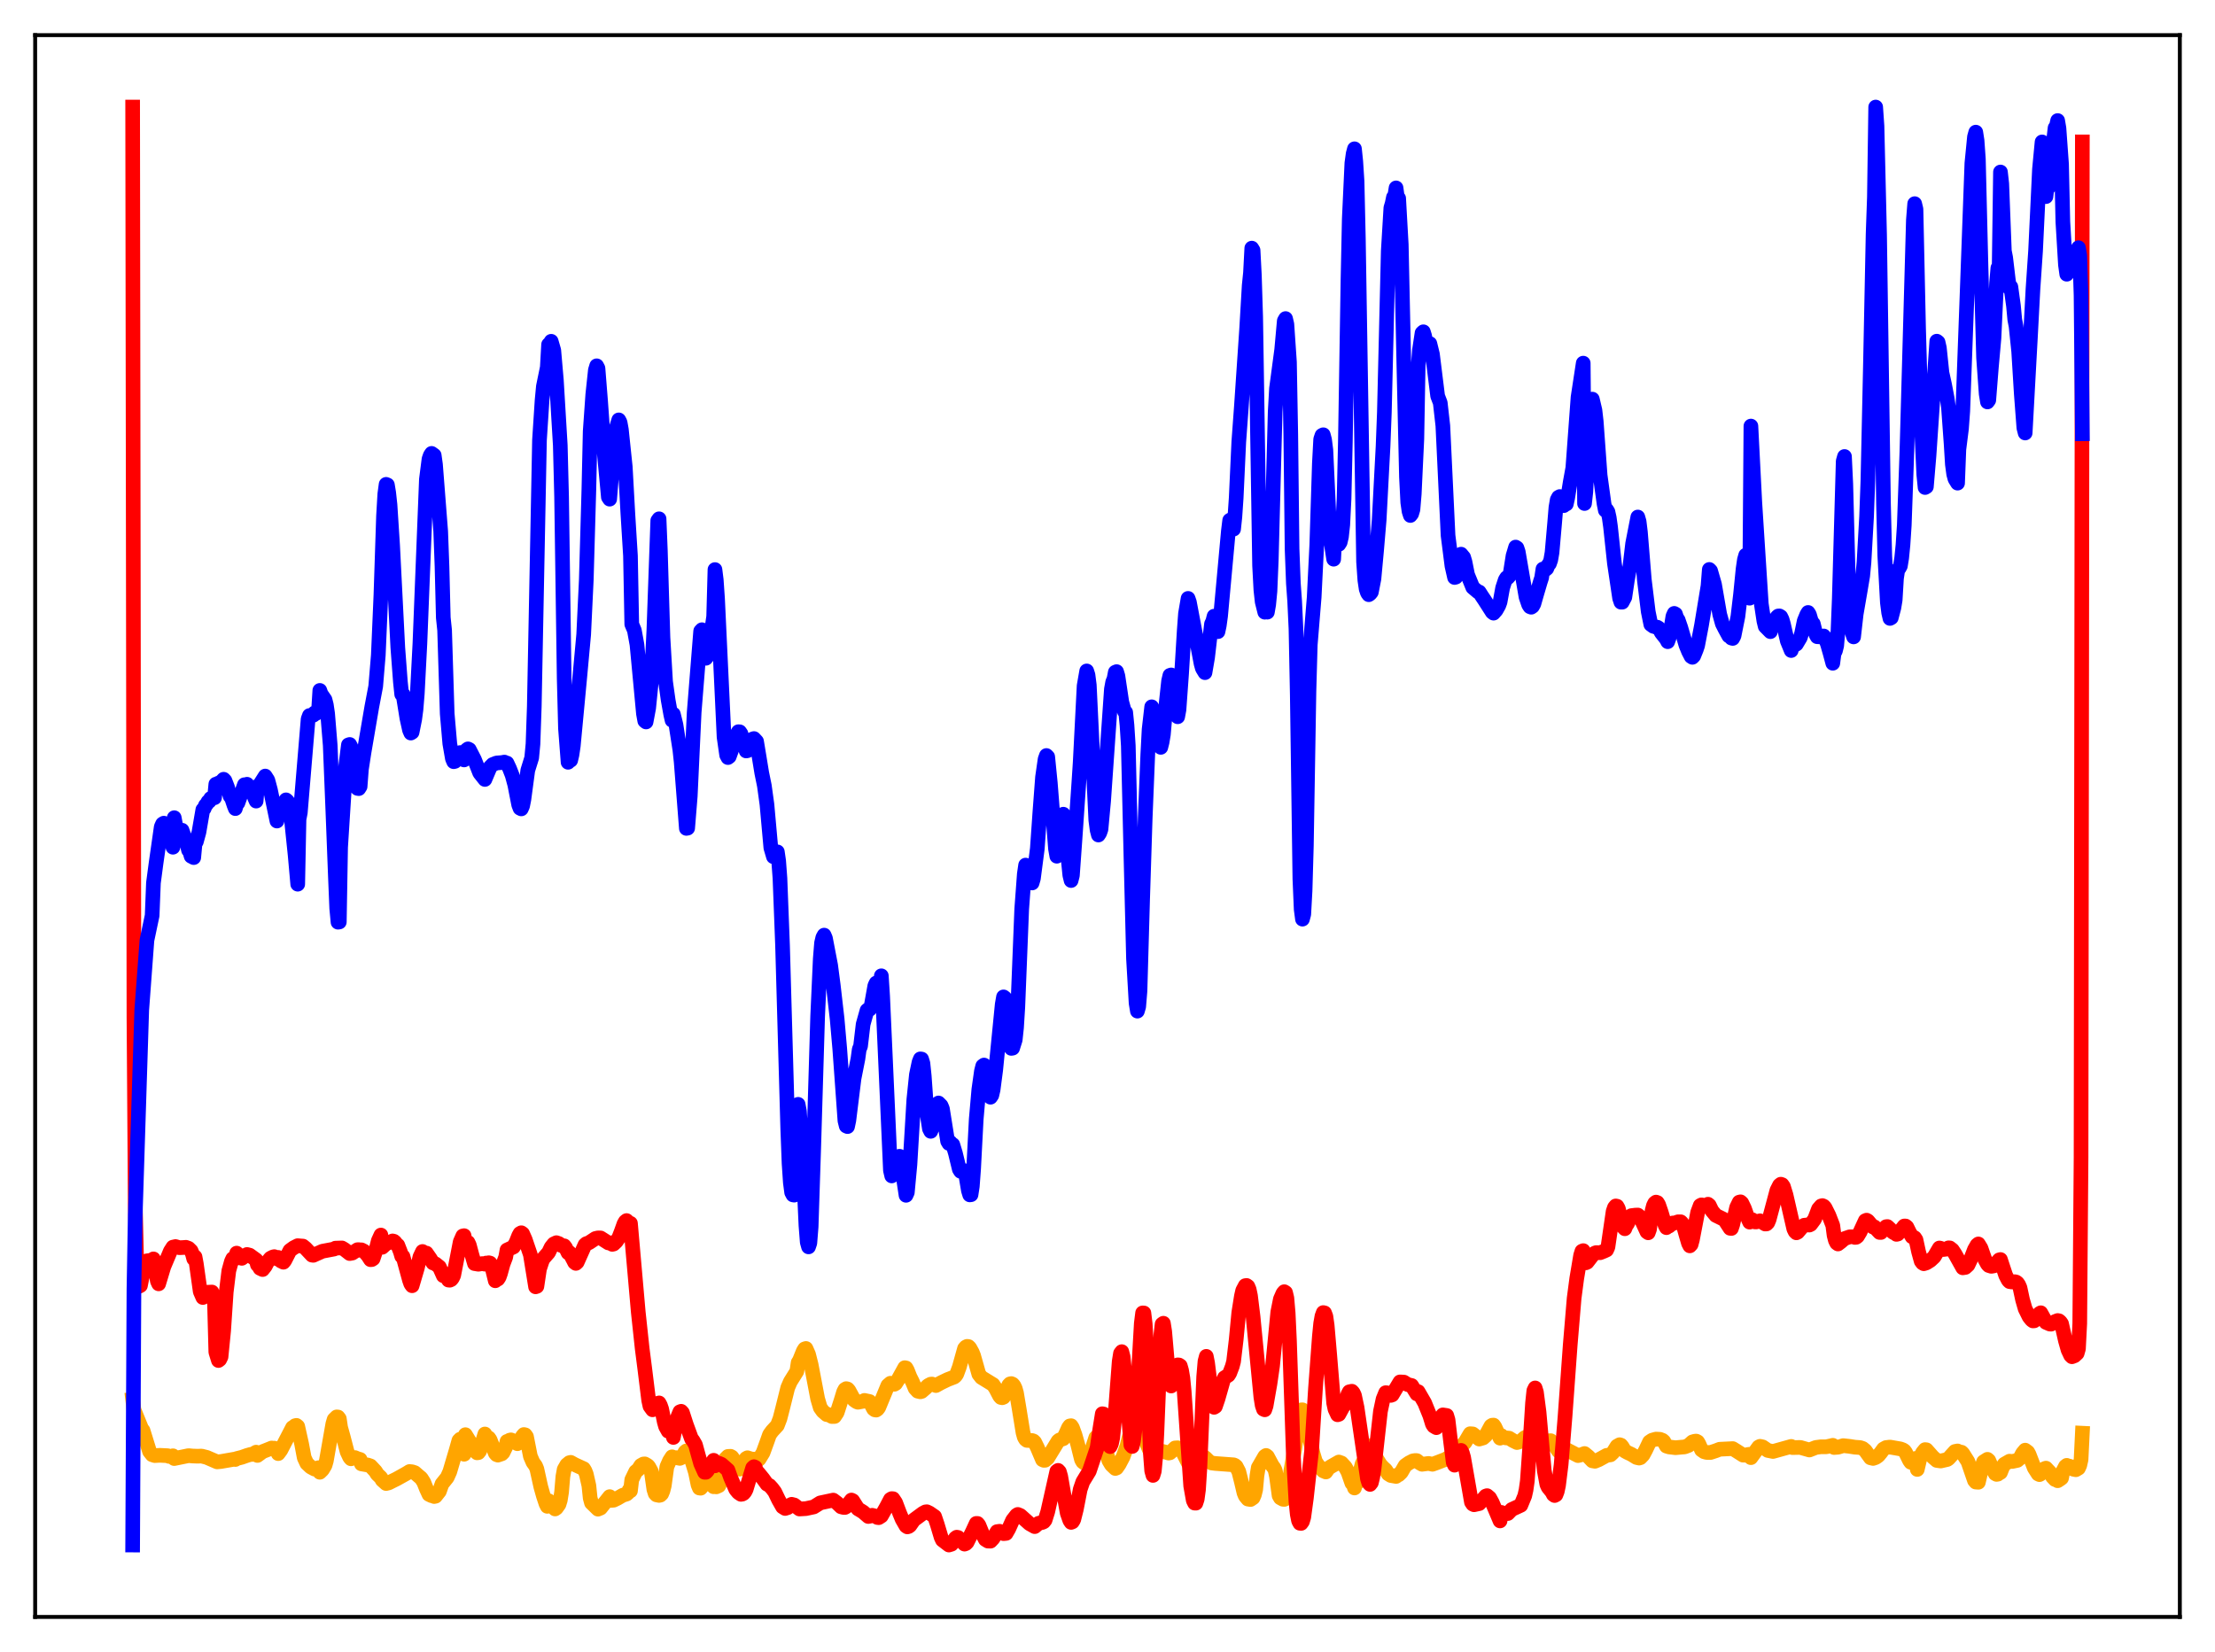 <?xml version="1.0" encoding="utf-8" standalone="no"?>
<!DOCTYPE svg PUBLIC "-//W3C//DTD SVG 1.1//EN"
  "http://www.w3.org/Graphics/SVG/1.1/DTD/svg11.dtd">
<svg xmlns:xlink="http://www.w3.org/1999/xlink" width="453.6pt" height="338.4pt" viewBox="0 0 453.6 338.4" xmlns="http://www.w3.org/2000/svg" version="1.1">
 <defs>
  <style type="text/css">*{stroke-linejoin: round; stroke-linecap: butt}</style>
 </defs>
 <g id="figure_1">
  <g id="patch_1">
   <path d="M 0 338.4 
L 453.6 338.4 
L 453.6 0 
L 0 0 
z
" style="fill: #ffffff"/>
  </g>
  <g id="axes_1">
   <g id="patch_2">
    <path d="M 7.2 331.2 
L 446.4 331.2 
L 446.4 7.2 
L 7.2 7.2 
z
" style="fill: #ffffff"/>
   </g>
   <g id="matplotlib.axis_1"/>
   <g id="matplotlib.axis_2"/>
   <g id="line2d_1">
    <path d="M 27.164 286.637 
L 27.43 288.779 
L 29.027 292.697 
L 29.293 293.012 
L 30.624 297.307 
L 31.156 297.978 
L 31.689 298.153 
L 32.753 298.098 
L 34.351 298.179 
L 34.617 298.32 
L 35.149 298.324 
L 35.415 298.193 
L 35.681 298.762 
L 38.609 298.165 
L 39.408 298.241 
L 40.473 298.282 
L 41.271 298.251 
L 42.336 298.52 
L 44.465 299.44 
L 45.264 299.365 
L 47.926 298.901 
L 48.192 298.954 
L 48.458 298.767 
L 49.523 298.499 
L 50.588 298.123 
L 51.386 297.895 
L 51.652 297.921 
L 52.451 297.451 
L 52.717 298.125 
L 53.782 297.339 
L 54.58 297.03 
L 55.645 296.599 
L 55.911 296.709 
L 56.177 296.631 
L 56.444 296.719 
L 56.71 296.964 
L 56.976 297.749 
L 57.508 297.03 
L 59.904 292.41 
L 60.17 292.3 
L 60.436 292.03 
L 60.703 291.964 
L 60.969 292.183 
L 61.767 295.762 
L 62.3 298.588 
L 62.832 299.738 
L 63.631 300.492 
L 64.429 300.921 
L 65.228 300.634 
L 65.494 301.569 
L 66.026 301.049 
L 66.559 300.163 
L 66.825 299.245 
L 68.156 291.656 
L 68.422 290.751 
L 68.954 290.23 
L 69.22 290.255 
L 69.487 290.594 
L 69.753 292.388 
L 70.285 294.297 
L 71.084 297.378 
L 71.616 298.513 
L 71.882 298.811 
L 72.681 298.56 
L 73.213 298.793 
L 73.745 298.944 
L 74.012 299.855 
L 75.343 300.091 
L 75.875 300.275 
L 76.407 300.841 
L 76.94 301.42 
L 77.206 301.906 
L 78.004 302.673 
L 78.271 303.16 
L 79.069 303.876 
L 79.601 303.744 
L 80.4 303.338 
L 81.199 302.945 
L 81.731 302.649 
L 83.062 301.907 
L 83.594 301.59 
L 83.86 301.417 
L 84.393 301.467 
L 84.925 301.644 
L 85.724 302.338 
L 86.256 302.783 
L 86.788 303.623 
L 87.321 304.966 
L 87.853 306.109 
L 88.385 306.364 
L 88.652 306.3 
L 88.918 306.537 
L 89.184 306.481 
L 89.983 305.47 
L 90.515 303.965 
L 91.58 302.637 
L 92.112 301.452 
L 93.443 296.955 
L 93.975 295.069 
L 94.241 294.795 
L 94.508 295.711 
L 94.774 297.739 
L 95.04 297.88 
L 95.306 293.871 
L 97.436 297.343 
L 97.702 297.591 
L 97.968 297.548 
L 98.234 297.201 
L 99.299 293.731 
L 99.565 294.727 
L 99.831 294.423 
L 100.097 294.534 
L 100.364 294.918 
L 101.428 297.655 
L 101.695 297.961 
L 101.961 298.06 
L 102.759 297.788 
L 103.025 297.518 
L 103.558 296.422 
L 103.824 295.247 
L 104.09 295.28 
L 104.356 295.002 
L 104.623 294.933 
L 104.889 295.026 
L 105.421 295.465 
L 105.687 295.508 
L 105.953 295.719 
L 106.22 295.536 
L 107.018 294.154 
L 107.284 293.839 
L 107.551 293.901 
L 107.817 294.271 
L 108.615 298.304 
L 109.148 299.531 
L 109.68 300.267 
L 109.946 300.921 
L 110.745 304.532 
L 111.277 306.42 
L 111.809 308.017 
L 112.076 308.548 
L 112.342 307.392 
L 112.608 308.03 
L 113.673 309.086 
L 113.939 308.896 
L 114.471 308.148 
L 114.737 307.298 
L 115.004 305.633 
L 115.27 302.455 
L 115.536 300.979 
L 116.068 300.053 
L 116.601 299.606 
L 116.867 299.541 
L 117.665 299.987 
L 119.529 300.84 
L 119.795 301.285 
L 120.061 301.952 
L 120.593 304.286 
L 120.86 306.853 
L 121.126 307.831 
L 122.457 309.13 
L 122.989 308.907 
L 124.054 307.575 
L 124.852 306.562 
L 125.119 307.334 
L 125.651 307.293 
L 126.449 306.907 
L 127.514 306.282 
L 128.313 306.033 
L 128.579 305.81 
L 128.845 305.222 
L 129.111 305.378 
L 129.377 303.098 
L 130.176 301.446 
L 130.708 301.01 
L 131.241 300.173 
L 131.773 299.876 
L 132.039 299.854 
L 132.572 300.15 
L 132.838 300.409 
L 133.37 301.377 
L 133.903 305.083 
L 134.169 305.921 
L 134.435 306.201 
L 134.967 306.312 
L 135.233 306.251 
L 135.5 305.988 
L 135.766 305.352 
L 136.032 304.318 
L 136.564 300.443 
L 137.097 299.234 
L 137.629 298.404 
L 137.895 298.643 
L 138.428 298.57 
L 139.226 298.722 
L 139.492 298.6 
L 140.025 297.881 
L 140.291 297.416 
L 140.557 297.194 
L 140.823 297.257 
L 141.089 297.589 
L 141.356 298.098 
L 142.42 301.582 
L 142.953 304.162 
L 143.219 304.798 
L 143.485 304.835 
L 143.751 304.525 
L 144.017 303.92 
L 144.55 302.183 
L 144.816 301.817 
L 145.082 302.051 
L 145.348 302.45 
L 146.147 304.537 
L 146.413 304.378 
L 146.679 304.559 
L 147.212 304.321 
L 147.478 303.752 
L 148.543 298.855 
L 149.075 298.324 
L 149.607 298.299 
L 149.873 298.445 
L 150.406 299.194 
L 150.938 300.272 
L 151.204 300.739 
L 151.471 300.926 
L 151.737 300.829 
L 152.801 298.744 
L 153.068 298.595 
L 153.866 298.855 
L 154.399 298.885 
L 154.665 298.933 
L 154.931 299.282 
L 155.463 298.865 
L 156.262 297.56 
L 157.06 295.369 
L 157.593 293.862 
L 158.125 293.132 
L 159.19 291.975 
L 159.722 290.59 
L 160.255 288.528 
L 161.319 284.251 
L 161.852 283.021 
L 163.183 280.891 
L 163.449 279.106 
L 163.715 278.691 
L 164.513 276.721 
L 164.78 276.299 
L 165.046 276.213 
L 165.578 277.422 
L 166.111 279.527 
L 167.441 286.504 
L 167.974 288.317 
L 168.506 289.071 
L 169.305 289.758 
L 169.571 289.717 
L 170.369 290.156 
L 170.902 290.142 
L 171.434 289.339 
L 172.233 286.858 
L 172.765 285.104 
L 173.031 284.602 
L 173.297 284.439 
L 173.564 284.51 
L 173.83 284.797 
L 174.895 286.75 
L 175.427 287.13 
L 175.693 287.229 
L 176.758 287.028 
L 177.024 286.851 
L 177.823 287.021 
L 178.089 287.085 
L 178.621 288.074 
L 178.887 288.584 
L 179.153 288.79 
L 179.42 288.837 
L 179.686 288.653 
L 179.952 288.304 
L 181.815 283.799 
L 182.348 283.335 
L 183.146 283.547 
L 183.412 283.391 
L 183.945 282.561 
L 185.276 280.147 
L 185.542 280.2 
L 185.808 280.673 
L 186.34 282.023 
L 186.873 283.091 
L 187.405 284.378 
L 187.937 284.962 
L 188.47 285.087 
L 188.736 285.015 
L 189.535 284.322 
L 190.067 283.802 
L 190.599 283.524 
L 190.865 283.502 
L 191.664 283.807 
L 192.729 283.218 
L 194.06 282.575 
L 195.391 282.064 
L 195.657 281.845 
L 195.923 281.468 
L 196.455 280.034 
L 197.52 276.225 
L 197.786 275.914 
L 198.052 275.78 
L 198.319 275.816 
L 198.585 276.066 
L 199.117 277.03 
L 199.383 277.701 
L 200.448 281.461 
L 200.98 282.147 
L 203.376 283.62 
L 203.908 284.421 
L 204.707 285.957 
L 204.973 286.253 
L 205.239 286.305 
L 205.505 286.201 
L 205.772 285.724 
L 206.57 283.739 
L 206.836 283.462 
L 207.103 283.406 
L 207.369 283.525 
L 207.635 283.832 
L 207.901 284.393 
L 208.167 285.334 
L 208.7 288.524 
L 209.498 293.446 
L 209.764 294.398 
L 210.031 294.832 
L 210.297 295.042 
L 210.829 295.072 
L 211.361 295.068 
L 211.628 295.161 
L 211.894 295.419 
L 212.426 296.499 
L 213.491 299.001 
L 213.757 299.123 
L 214.023 299.112 
L 214.556 298.654 
L 216.685 295.172 
L 216.951 294.964 
L 217.75 294.696 
L 218.282 293.624 
L 218.815 292.427 
L 219.081 292.074 
L 219.347 292.033 
L 219.613 292.438 
L 220.145 293.904 
L 220.678 295.776 
L 221.476 298.981 
L 221.743 299.437 
L 222.009 299.638 
L 222.275 299.604 
L 222.541 299.421 
L 223.073 298.541 
L 224.404 294.472 
L 224.671 294.245 
L 224.937 294.206 
L 225.203 294.298 
L 225.469 294.558 
L 226.001 295.665 
L 227.066 299.138 
L 227.599 300.034 
L 228.397 300.793 
L 228.663 300.688 
L 229.196 299.916 
L 229.994 298.4 
L 230.793 296.196 
L 232.124 290.796 
L 232.39 290.501 
L 232.656 290.669 
L 233.987 293.568 
L 235.318 296.824 
L 235.85 297.812 
L 236.116 298.029 
L 236.383 298.03 
L 237.181 297.561 
L 237.447 297.521 
L 237.98 297.276 
L 238.778 297.47 
L 239.311 297.638 
L 239.577 297.585 
L 240.109 297.111 
L 240.641 296.585 
L 241.174 296.557 
L 241.706 296.866 
L 242.239 297.48 
L 243.303 299.602 
L 243.836 299.854 
L 244.368 299.764 
L 244.634 299.609 
L 245.167 298.893 
L 245.699 298.145 
L 246.231 298.232 
L 246.764 298.554 
L 247.562 299.334 
L 248.095 299.667 
L 248.893 299.769 
L 252.62 300.045 
L 252.886 300.156 
L 253.152 300.391 
L 253.684 301.412 
L 254.217 303.522 
L 254.749 305.778 
L 255.015 306.424 
L 255.548 307.063 
L 256.08 307.152 
L 256.612 306.793 
L 256.879 306.176 
L 257.145 305.106 
L 257.411 302.225 
L 257.677 300.613 
L 259.008 298.311 
L 259.274 298.127 
L 259.54 298.326 
L 260.605 300.309 
L 260.871 300.628 
L 261.137 301.167 
L 261.404 302.432 
L 261.936 306.334 
L 262.202 306.809 
L 262.735 307.103 
L 263.001 307.124 
L 263.533 306.846 
L 263.799 306.419 
L 264.065 305.672 
L 264.332 301.356 
L 265.13 296.827 
L 265.929 290.653 
L 266.195 289.408 
L 266.461 288.791 
L 266.727 288.775 
L 266.993 289.391 
L 267.526 291.517 
L 268.857 297.609 
L 269.389 299.386 
L 269.921 300.18 
L 270.986 301.289 
L 271.519 301.512 
L 272.051 300.733 
L 272.583 300.385 
L 274.18 299.474 
L 274.713 299.668 
L 275.511 300.532 
L 276.044 301.511 
L 276.842 303.794 
L 277.108 303.932 
L 277.375 304.788 
L 277.641 303.832 
L 277.907 303.759 
L 278.972 299.773 
L 279.77 298.488 
L 280.569 296.355 
L 280.835 296.091 
L 281.101 296.393 
L 281.367 297.026 
L 281.9 298.76 
L 282.698 300.037 
L 283.231 300.613 
L 283.763 301.095 
L 284.295 301.903 
L 284.828 302.235 
L 285.892 302.425 
L 286.159 302.136 
L 286.425 302.094 
L 286.957 301.586 
L 287.756 300.206 
L 288.554 299.645 
L 289.353 299.233 
L 289.885 299.152 
L 290.151 299.185 
L 290.684 299.626 
L 291.216 299.935 
L 292.547 299.761 
L 293.345 299.934 
L 294.144 299.649 
L 296.007 298.932 
L 296.806 298.455 
L 298.137 297.129 
L 298.935 296.311 
L 299.468 295.99 
L 300 295.482 
L 301.065 293.674 
L 301.597 293.714 
L 302.928 294.767 
L 303.727 294.535 
L 304.259 294.052 
L 305.324 292.096 
L 305.59 291.929 
L 305.856 291.912 
L 306.122 292.279 
L 307.187 294.585 
L 307.453 294.055 
L 307.719 294.343 
L 308.252 294.513 
L 309.05 294.585 
L 309.849 295.083 
L 310.647 295.481 
L 311.18 295.335 
L 311.446 295.196 
L 312.244 294.481 
L 313.043 294.134 
L 313.309 294.111 
L 313.841 294.39 
L 314.64 294.941 
L 315.971 295.187 
L 317.568 295.1 
L 318.1 295.667 
L 319.165 297.228 
L 319.431 297.289 
L 320.762 296.91 
L 323.158 298.157 
L 323.69 298.027 
L 324.489 297.728 
L 325.287 298.385 
L 326.086 299.225 
L 326.618 299.32 
L 327.417 298.991 
L 329.014 298.11 
L 329.812 297.999 
L 330.345 297.499 
L 331.143 296.224 
L 331.676 295.925 
L 331.942 296.01 
L 332.208 296.334 
L 332.74 297.22 
L 333.273 297.515 
L 334.071 297.889 
L 335.136 298.54 
L 335.668 298.664 
L 335.935 298.581 
L 336.467 298.025 
L 336.999 297.033 
L 337.798 295.355 
L 338.33 294.998 
L 339.129 294.774 
L 339.927 294.816 
L 340.46 295.019 
L 340.726 295.261 
L 341.258 296.212 
L 341.791 296.381 
L 343.121 296.54 
L 344.186 296.441 
L 344.985 296.376 
L 345.783 296.075 
L 346.582 295.352 
L 347.114 295.198 
L 347.38 295.192 
L 347.647 295.331 
L 347.913 295.78 
L 348.445 296.992 
L 348.977 297.367 
L 349.51 297.512 
L 350.308 297.514 
L 351.373 297.165 
L 352.172 296.855 
L 354.833 296.723 
L 355.632 297.218 
L 356.963 298.067 
L 357.495 298.066 
L 358.028 297.905 
L 358.294 297.905 
L 358.56 298.576 
L 360.157 296.386 
L 360.423 296.255 
L 360.956 296.369 
L 361.488 296.732 
L 362.02 297.1 
L 363.085 297.313 
L 366.812 296.274 
L 367.078 296.515 
L 368.675 296.48 
L 370.538 297.01 
L 371.869 296.485 
L 372.934 296.347 
L 373.999 296.349 
L 375.063 296.121 
L 375.329 296.046 
L 375.596 296.497 
L 376.394 296.44 
L 376.927 296.285 
L 377.459 296.114 
L 378.79 296.263 
L 379.855 296.431 
L 380.919 296.507 
L 381.452 296.687 
L 381.984 297.122 
L 382.516 297.875 
L 383.049 298.61 
L 383.581 298.736 
L 384.113 298.552 
L 384.646 298.182 
L 385.178 297.542 
L 385.711 296.801 
L 386.243 296.504 
L 387.041 296.41 
L 389.171 296.783 
L 389.703 296.979 
L 389.969 297.16 
L 390.236 297.516 
L 391.034 299.145 
L 391.3 299.525 
L 391.567 299.594 
L 391.833 299.424 
L 392.365 298.723 
L 392.631 300.991 
L 393.164 298.731 
L 393.696 297.572 
L 394.228 296.928 
L 394.495 296.963 
L 395.027 297.561 
L 395.825 298.459 
L 396.624 299.149 
L 397.423 299.262 
L 398.753 298.958 
L 399.02 298.783 
L 400.351 297.308 
L 400.883 297.204 
L 401.149 297.37 
L 401.681 297.459 
L 401.948 297.712 
L 403.012 299.398 
L 404.343 303.263 
L 404.609 303.577 
L 405.142 303.617 
L 405.94 300.205 
L 406.207 299.429 
L 407.005 298.919 
L 407.271 299.153 
L 407.804 300.386 
L 408.602 301.858 
L 408.868 302.004 
L 409.135 301.958 
L 409.401 301.515 
L 409.667 301.619 
L 410.199 300.293 
L 410.465 299.909 
L 411.53 299.298 
L 412.063 299.362 
L 413.127 299.136 
L 413.66 298.678 
L 414.192 297.683 
L 414.724 297.04 
L 415.257 297.435 
L 415.523 297.913 
L 416.588 300.667 
L 417.386 301.919 
L 417.652 302.051 
L 417.919 301.906 
L 418.185 301.635 
L 418.717 300.818 
L 418.983 300.727 
L 420.048 301.863 
L 420.314 302.497 
L 420.847 303.063 
L 421.113 303.1 
L 421.379 303.305 
L 421.911 302.96 
L 422.177 302.754 
L 422.444 301.372 
L 422.976 300.365 
L 423.242 300.154 
L 423.508 300.328 
L 423.775 300.31 
L 424.307 300.536 
L 424.573 300.942 
L 425.105 301.051 
L 425.638 300.735 
L 425.904 300.15 
L 426.17 298.985 
L 426.436 293.569 
L 426.436 293.569 
" clip-path="url(#pb62e2cc698)" style="fill: none; stroke: #ffa500; stroke-width: 3; stroke-linecap: square"/>
   </g>
   <g id="line2d_2">
    <path d="M 27.164 21.927 
L 27.43 208.377 
L 27.696 246.62 
L 27.962 257.622 
L 28.228 262.349 
L 28.495 263.469 
L 28.761 263.324 
L 29.559 259.34 
L 30.092 258.26 
L 30.624 258.192 
L 31.156 259.076 
L 31.423 257.865 
L 31.689 259.08 
L 32.221 262.392 
L 32.487 262.974 
L 33.552 259.45 
L 34.883 256.286 
L 35.415 255.453 
L 35.948 255.335 
L 36.746 255.573 
L 37.545 255.533 
L 38.077 255.491 
L 38.609 255.688 
L 39.142 256.21 
L 39.408 256.851 
L 39.674 257.847 
L 39.94 257.448 
L 40.207 258.88 
L 41.005 264.558 
L 41.537 265.772 
L 42.336 264.707 
L 43.401 264.654 
L 43.667 265.397 
L 43.933 267.094 
L 44.199 276.96 
L 44.732 278.679 
L 44.998 278.471 
L 45.264 277.92 
L 45.796 272.59 
L 46.329 264.653 
L 46.861 260.292 
L 47.393 258.38 
L 47.66 257.811 
L 47.926 257.728 
L 48.192 257.792 
L 48.458 256.683 
L 48.724 256.913 
L 49.257 257.667 
L 49.523 257.748 
L 50.588 256.959 
L 51.12 257.099 
L 52.451 258.065 
L 52.717 259.065 
L 52.983 259.315 
L 53.249 259.796 
L 53.782 260.048 
L 54.314 259.375 
L 54.847 258.368 
L 55.379 257.731 
L 55.911 257.457 
L 56.177 257.402 
L 56.71 257.85 
L 56.976 257.561 
L 57.242 257.83 
L 57.508 258.281 
L 58.041 258.543 
L 58.307 258.215 
L 59.372 256.14 
L 60.17 255.561 
L 60.969 255.154 
L 61.501 255.206 
L 62.033 255.242 
L 62.566 255.681 
L 63.897 257.096 
L 64.163 257.131 
L 66.026 256.296 
L 68.422 255.843 
L 68.688 255.664 
L 70.019 255.618 
L 70.551 255.939 
L 71.35 256.564 
L 71.616 256.771 
L 72.148 256.671 
L 73.213 255.977 
L 73.479 255.969 
L 73.745 256.094 
L 74.012 256.008 
L 74.544 256.277 
L 75.343 257.199 
L 75.875 258.025 
L 76.141 258.003 
L 76.407 257.831 
L 76.94 256.237 
L 77.472 254.144 
L 78.004 252.979 
L 78.271 255.489 
L 79.069 254.767 
L 80.134 254.321 
L 80.4 254.183 
L 80.666 254.252 
L 80.932 254.475 
L 81.199 254.889 
L 81.465 255.063 
L 81.997 256.424 
L 82.263 257.338 
L 82.529 257.372 
L 83.86 262.247 
L 84.127 262.997 
L 84.393 263.363 
L 85.457 259.75 
L 85.99 257.472 
L 86.522 256.348 
L 86.788 256.649 
L 87.321 256.673 
L 88.119 257.818 
L 88.652 258.685 
L 89.184 258.884 
L 89.983 259.523 
L 90.781 261.309 
L 91.047 260.88 
L 91.846 262.207 
L 92.112 262.23 
L 92.378 262.11 
L 92.644 261.798 
L 92.911 261.234 
L 94.241 254.378 
L 94.774 253.165 
L 95.04 253.11 
L 95.306 254.695 
L 95.572 254.335 
L 95.839 254.48 
L 96.105 255.033 
L 96.637 257.026 
L 97.169 258.825 
L 97.968 258.961 
L 98.767 258.829 
L 99.299 258.943 
L 99.565 258.711 
L 99.831 258.745 
L 100.097 258.651 
L 100.364 258.725 
L 100.63 259.099 
L 101.428 262.345 
L 101.695 262.074 
L 101.961 262.004 
L 102.227 261.592 
L 102.493 260.839 
L 103.025 258.91 
L 103.558 257.507 
L 103.824 256.04 
L 105.155 255.422 
L 105.687 254.475 
L 106.22 253.13 
L 106.486 252.654 
L 106.752 252.506 
L 107.018 252.69 
L 107.551 253.888 
L 108.615 257.015 
L 109.68 263.583 
L 109.946 263.492 
L 110.479 259.932 
L 111.011 258.333 
L 111.277 257.771 
L 112.342 256.557 
L 112.874 255.458 
L 113.407 254.796 
L 113.939 254.544 
L 114.471 254.731 
L 115.004 255.143 
L 115.536 255.183 
L 115.802 255.52 
L 116.335 256.617 
L 116.601 256.564 
L 117.399 258.053 
L 117.665 258.579 
L 117.932 258.785 
L 118.198 258.544 
L 119.795 254.981 
L 120.061 254.743 
L 120.593 254.571 
L 121.924 253.69 
L 122.457 253.562 
L 122.989 253.571 
L 124.586 254.59 
L 124.852 254.566 
L 125.385 254.886 
L 125.651 254.823 
L 126.183 254.329 
L 126.716 253.558 
L 127.248 252.19 
L 127.78 250.696 
L 128.047 250.226 
L 128.313 250.014 
L 128.845 250.554 
L 129.111 250.575 
L 130.708 268.759 
L 131.507 276.204 
L 132.039 280.342 
L 132.838 286.82 
L 133.104 288.038 
L 133.636 288.775 
L 134.169 288.063 
L 134.435 287.522 
L 134.967 287.365 
L 135.233 287.851 
L 135.5 288.618 
L 136.032 291.252 
L 136.298 292.194 
L 136.831 293.155 
L 137.363 292.586 
L 137.629 292.68 
L 137.895 294.436 
L 138.428 291.65 
L 138.694 290.496 
L 139.226 289.182 
L 139.492 289.081 
L 139.759 289.373 
L 140.557 291.834 
L 141.622 294.741 
L 141.888 295.028 
L 142.42 295.944 
L 142.953 297.894 
L 143.485 299.789 
L 144.284 301.569 
L 144.55 301.575 
L 144.816 301.329 
L 146.147 299.118 
L 146.413 300.252 
L 146.945 299.82 
L 147.212 299.717 
L 147.744 299.945 
L 149.075 301.119 
L 149.607 302.613 
L 150.672 305.087 
L 151.204 305.733 
L 151.737 306.09 
L 152.003 306.05 
L 152.269 305.898 
L 152.535 305.593 
L 152.801 305.077 
L 154.132 300.669 
L 154.399 300.428 
L 154.665 300.556 
L 154.931 301.43 
L 155.197 301.585 
L 156.262 302.891 
L 157.06 304.004 
L 157.593 304.294 
L 158.125 304.881 
L 158.657 305.592 
L 159.456 307.245 
L 160.255 308.652 
L 160.787 308.986 
L 161.319 308.815 
L 161.852 308.271 
L 162.118 308.131 
L 162.65 308.269 
L 163.715 309.094 
L 165.046 309.015 
L 166.643 308.672 
L 167.974 307.841 
L 170.636 307.272 
L 171.434 307.876 
L 172.233 308.643 
L 172.765 308.781 
L 173.031 308.78 
L 173.297 308.628 
L 173.83 307.933 
L 174.362 307.259 
L 174.628 307.388 
L 175.693 309.065 
L 176.225 309.383 
L 176.758 309.713 
L 177.823 310.632 
L 178.355 310.526 
L 178.621 310.381 
L 179.153 310.517 
L 179.686 310.838 
L 179.952 310.866 
L 180.484 310.526 
L 181.549 308.643 
L 182.348 307.118 
L 182.614 306.967 
L 182.88 306.989 
L 183.412 307.792 
L 184.211 309.906 
L 184.743 311.185 
L 185.542 312.576 
L 185.808 312.757 
L 186.074 312.681 
L 186.34 312.485 
L 187.139 311.342 
L 189.002 309.969 
L 189.535 309.683 
L 189.801 309.654 
L 190.333 309.911 
L 191.398 310.645 
L 191.93 312.221 
L 192.729 314.889 
L 192.995 315.452 
L 194.326 316.473 
L 194.858 316.305 
L 195.391 315.574 
L 195.657 315.063 
L 195.923 314.871 
L 196.189 314.916 
L 197.52 316.285 
L 197.786 316.185 
L 198.052 315.917 
L 199.117 313.777 
L 199.916 312.048 
L 200.182 312.05 
L 200.448 312.365 
L 201.247 314.311 
L 201.779 315.333 
L 202.311 315.666 
L 202.844 315.682 
L 203.376 315.115 
L 204.175 313.73 
L 204.707 313.655 
L 205.505 314.142 
L 206.038 314.089 
L 206.57 313.163 
L 207.369 311.398 
L 208.167 310.374 
L 208.433 310.207 
L 208.966 310.435 
L 210.829 312.102 
L 211.894 312.702 
L 212.692 312.019 
L 213.491 311.84 
L 213.757 311.698 
L 214.023 311.364 
L 214.556 309.665 
L 216.419 301.37 
L 216.685 301.185 
L 216.951 301.475 
L 217.217 302.396 
L 217.75 305.456 
L 218.548 309.922 
L 219.081 311.447 
L 219.347 311.838 
L 219.613 311.729 
L 219.879 311.293 
L 220.412 309.18 
L 221.21 305.081 
L 221.743 303.528 
L 223.073 301.339 
L 224.671 296.571 
L 225.203 292.902 
L 225.735 289.584 
L 226.001 289.633 
L 226.268 290.6 
L 227.066 295.765 
L 227.332 296.314 
L 227.599 295.745 
L 227.865 294.534 
L 228.397 289.332 
L 229.196 278.851 
L 229.462 277.212 
L 229.728 276.867 
L 229.994 277.886 
L 230.527 282.838 
L 231.591 295.993 
L 231.857 296.285 
L 232.124 295.202 
L 232.39 293.103 
L 232.922 284.939 
L 233.721 271.06 
L 233.987 268.931 
L 234.253 268.94 
L 234.519 271.145 
L 234.785 275.621 
L 235.584 297.783 
L 235.85 301.275 
L 236.116 302.215 
L 236.383 301.343 
L 236.649 298.531 
L 236.915 293.454 
L 237.713 273.558 
L 237.98 271.234 
L 238.246 271.047 
L 238.512 272.725 
L 239.311 281.916 
L 239.577 283.405 
L 239.843 283.903 
L 240.109 283.217 
L 240.908 280.385 
L 241.174 279.576 
L 241.44 279.594 
L 241.706 279.77 
L 241.972 280.704 
L 242.239 282.278 
L 242.505 285.022 
L 243.836 304.364 
L 244.368 307.358 
L 244.634 307.887 
L 244.9 307.901 
L 245.167 307.086 
L 245.433 305.148 
L 245.699 301.027 
L 246.497 281.993 
L 246.764 278.831 
L 247.03 277.827 
L 247.296 279.174 
L 248.361 287.713 
L 248.627 288.266 
L 248.893 288.101 
L 249.425 286.549 
L 250.49 282.808 
L 250.756 282.2 
L 251.555 281.693 
L 251.821 281.277 
L 252.353 279.884 
L 252.62 278.878 
L 253.152 274.399 
L 253.684 268.864 
L 254.217 265.509 
L 254.483 264.341 
L 255.015 263.341 
L 255.281 263.304 
L 255.548 263.489 
L 255.814 264.127 
L 256.08 265.382 
L 256.612 269.715 
L 258.209 286.202 
L 258.476 287.868 
L 258.742 288.654 
L 259.008 288.774 
L 259.274 287.985 
L 260.073 283.436 
L 260.605 279.751 
L 261.67 268.764 
L 262.202 266.105 
L 262.735 264.894 
L 263.001 264.584 
L 263.267 264.76 
L 263.533 265.883 
L 263.799 268.968 
L 264.065 274.625 
L 264.864 298.233 
L 265.396 307.61 
L 265.663 310.206 
L 265.929 311.522 
L 266.195 312.017 
L 266.461 312.039 
L 266.727 311.66 
L 266.993 310.766 
L 267.526 306.849 
L 268.591 297.213 
L 269.389 284.423 
L 270.188 273.744 
L 270.454 271.065 
L 270.72 269.579 
L 270.986 268.86 
L 271.252 268.924 
L 271.519 269.624 
L 271.785 271.477 
L 272.317 277.656 
L 273.116 287.392 
L 273.382 288.641 
L 273.914 289.791 
L 274.18 289.706 
L 274.979 288.237 
L 275.245 287.86 
L 275.511 287.272 
L 276.044 285.579 
L 276.31 285.086 
L 276.842 284.973 
L 277.108 285.256 
L 277.375 285.815 
L 277.907 288.311 
L 280.036 302.906 
L 280.303 303.768 
L 280.569 304.057 
L 280.835 303.712 
L 281.101 302.626 
L 281.367 301.02 
L 282.698 289.077 
L 283.231 286.58 
L 283.763 285.271 
L 284.029 285.292 
L 284.828 285.819 
L 285.094 285.722 
L 286.691 283.064 
L 287.489 283.102 
L 288.288 283.611 
L 289.087 283.798 
L 290.151 285.521 
L 290.417 285.054 
L 291.748 287.356 
L 292.813 289.988 
L 293.345 291.73 
L 293.612 292.117 
L 294.144 292.434 
L 294.41 292.159 
L 294.676 291.6 
L 295.209 290.184 
L 295.475 289.817 
L 296.273 289.938 
L 296.54 290.847 
L 297.072 295.37 
L 297.604 299.56 
L 297.871 300.12 
L 298.137 299.585 
L 298.935 297.277 
L 299.201 297.087 
L 299.468 297.606 
L 299.734 298.554 
L 301.331 307.698 
L 301.597 308.096 
L 301.863 308.226 
L 302.928 307.988 
L 304.259 306.447 
L 304.525 306.357 
L 305.057 306.801 
L 305.59 307.771 
L 307.187 311.535 
L 307.453 309.791 
L 307.985 310.082 
L 308.784 310.023 
L 309.583 309.192 
L 311.446 308.329 
L 312.244 306.389 
L 312.511 305.201 
L 312.777 303.342 
L 313.309 295.756 
L 313.841 287.371 
L 314.108 284.845 
L 314.374 284.296 
L 314.64 285.174 
L 315.172 289.222 
L 316.237 301.177 
L 316.769 304.052 
L 317.036 304.638 
L 317.834 305.624 
L 318.1 306.141 
L 318.367 306.333 
L 318.633 306.191 
L 318.899 305.5 
L 319.165 304.256 
L 319.697 299.989 
L 320.496 290.142 
L 321.561 275.443 
L 322.359 265.922 
L 322.892 261.886 
L 323.69 257.134 
L 323.956 256.288 
L 324.223 256.172 
L 324.489 258.26 
L 324.755 258.668 
L 325.021 258.549 
L 326.086 257.171 
L 326.618 256.664 
L 326.884 256.574 
L 327.683 256.601 
L 328.481 256.283 
L 329.014 256.035 
L 329.28 255.441 
L 330.345 248.128 
L 330.611 247.352 
L 330.877 247.02 
L 331.143 247.072 
L 331.409 247.549 
L 331.942 249.584 
L 332.474 251.404 
L 332.74 251.69 
L 333.007 251.027 
L 333.273 250.671 
L 334.071 249.005 
L 334.87 248.904 
L 335.402 248.88 
L 335.668 249.086 
L 336.201 250.01 
L 337.265 252.322 
L 337.532 252.518 
L 337.798 251.787 
L 338.33 247.988 
L 338.596 246.96 
L 338.863 246.433 
L 339.129 246.232 
L 339.395 246.323 
L 339.661 246.763 
L 340.193 248.306 
L 340.992 250.969 
L 341.258 251.464 
L 341.524 250.895 
L 341.791 251.153 
L 342.589 250.508 
L 342.855 250.536 
L 343.654 250.263 
L 344.186 250.263 
L 344.452 250.517 
L 344.719 250.977 
L 345.251 252.877 
L 345.783 254.679 
L 346.049 255.195 
L 346.316 254.907 
L 346.582 253.921 
L 347.647 248.362 
L 348.179 246.929 
L 348.445 246.797 
L 349.244 246.962 
L 349.51 246.876 
L 349.776 246.665 
L 350.042 246.888 
L 350.575 247.996 
L 351.373 248.957 
L 352.97 249.744 
L 353.236 249.962 
L 354.301 251.6 
L 354.567 251.629 
L 354.833 250.843 
L 355.632 247.327 
L 356.164 246.239 
L 356.431 246.172 
L 356.697 246.415 
L 357.229 247.511 
L 358.028 249.76 
L 358.294 250.333 
L 358.56 249.783 
L 358.826 249.832 
L 359.359 250.285 
L 359.625 250.298 
L 360.423 250.06 
L 360.956 250.392 
L 361.488 250.722 
L 361.754 250.705 
L 362.02 250.438 
L 362.287 249.814 
L 363.884 243.834 
L 364.416 242.781 
L 364.682 242.564 
L 364.948 242.656 
L 365.215 243.037 
L 365.747 244.757 
L 367.344 251.716 
L 367.61 252.266 
L 367.876 252.523 
L 368.143 252.388 
L 368.941 251.446 
L 369.473 250.971 
L 370.006 250.914 
L 370.538 250.933 
L 370.804 250.799 
L 371.603 249.721 
L 372.401 247.641 
L 372.934 247.023 
L 373.2 246.947 
L 373.466 247.071 
L 373.732 247.351 
L 374.531 248.955 
L 375.329 251.018 
L 375.596 253.053 
L 375.862 254.078 
L 376.128 254.613 
L 376.394 254.809 
L 376.927 254.404 
L 377.725 253.714 
L 378.79 253.345 
L 379.588 253.333 
L 379.855 253.466 
L 380.121 253.441 
L 380.387 253.235 
L 380.919 252.356 
L 381.984 250.043 
L 382.25 249.93 
L 382.516 250.084 
L 383.581 251.347 
L 383.847 251.299 
L 384.38 251.88 
L 384.912 252.445 
L 385.178 252.454 
L 385.711 251.842 
L 386.243 251.266 
L 386.509 251.236 
L 387.041 251.728 
L 387.574 252.344 
L 387.84 252.512 
L 388.106 252.506 
L 388.372 252.841 
L 388.639 252.778 
L 389.969 251.126 
L 390.236 251.127 
L 390.502 251.343 
L 391.034 252.429 
L 391.567 253.342 
L 391.833 253.385 
L 392.099 253.54 
L 392.365 253.947 
L 392.897 256.404 
L 393.43 258.334 
L 393.696 258.695 
L 393.962 258.855 
L 394.495 258.688 
L 395.293 258.187 
L 396.092 257.445 
L 397.156 255.63 
L 397.423 255.684 
L 397.955 255.94 
L 398.487 255.878 
L 399.02 255.6 
L 399.286 255.61 
L 399.818 256.03 
L 400.351 256.831 
L 401.948 259.692 
L 402.48 259.61 
L 403.012 259.128 
L 403.545 258.01 
L 404.343 255.945 
L 404.876 255.017 
L 405.142 254.802 
L 405.674 255.669 
L 406.473 257.967 
L 407.005 258.942 
L 407.271 259.222 
L 407.804 259.384 
L 408.336 259.289 
L 409.401 258.067 
L 409.667 257.994 
L 410.199 259.627 
L 410.732 261.225 
L 411.264 262.252 
L 411.53 262.518 
L 412.063 262.598 
L 412.595 262.534 
L 412.861 262.597 
L 413.127 262.789 
L 413.393 263.161 
L 413.66 263.765 
L 414.192 266.239 
L 414.724 268.089 
L 415.523 269.706 
L 416.055 270.374 
L 416.321 270.568 
L 416.588 270.547 
L 416.854 270.333 
L 417.652 269.056 
L 417.919 268.899 
L 418.717 270.324 
L 418.983 270.867 
L 419.782 271.216 
L 420.048 271.23 
L 420.847 270.695 
L 421.379 270.491 
L 421.645 270.536 
L 421.911 270.755 
L 422.177 271.134 
L 422.976 274.644 
L 423.508 276.513 
L 424.041 277.644 
L 424.307 277.907 
L 424.839 277.702 
L 425.372 277.205 
L 425.638 276.281 
L 425.904 271.116 
L 426.17 237.118 
L 426.436 29.062 
L 426.436 29.062 
" clip-path="url(#pb62e2cc698)" style="fill: none; stroke: #ff0000; stroke-width: 3; stroke-linecap: square"/>
   </g>
   <g id="line2d_3">
    <path d="M 27.164 316.473 
L 27.43 264.04 
L 27.696 248.881 
L 29.027 206.89 
L 30.092 192.603 
L 31.156 187.542 
L 31.423 180.846 
L 31.955 176.84 
L 33.02 169.37 
L 33.286 168.775 
L 33.552 168.61 
L 34.084 168.804 
L 34.351 169.488 
L 34.617 169.527 
L 35.415 173.541 
L 35.681 167.494 
L 35.948 168.913 
L 36.48 170.602 
L 36.746 170.549 
L 37.279 170.057 
L 38.343 173.065 
L 38.609 174.141 
L 38.876 174.473 
L 39.142 175.385 
L 39.674 175.663 
L 39.94 172.819 
L 40.207 172.412 
L 40.739 170.471 
L 41.537 165.85 
L 41.804 165.634 
L 42.07 164.972 
L 42.336 164.704 
L 42.602 164.215 
L 42.868 164.11 
L 43.135 163.549 
L 43.401 163.535 
L 43.667 163.344 
L 43.933 163.403 
L 44.199 160.621 
L 44.465 160.658 
L 44.732 160.402 
L 44.998 160.391 
L 45.53 159.904 
L 45.796 159.618 
L 46.063 159.893 
L 46.595 161.268 
L 47.127 163.092 
L 47.393 163.359 
L 47.926 164.952 
L 48.192 165.628 
L 48.458 164.731 
L 48.724 164.467 
L 50.055 160.736 
L 50.321 160.764 
L 50.588 160.642 
L 51.652 161.995 
L 52.185 163.485 
L 52.451 164.09 
L 52.717 161.052 
L 52.983 161.058 
L 54.314 158.963 
L 54.847 159.796 
L 55.379 161.788 
L 56.71 168.176 
L 56.976 166.277 
L 57.242 166.71 
L 57.775 166.204 
L 58.307 164.388 
L 58.573 163.836 
L 58.839 164.058 
L 59.105 164.451 
L 59.638 167.437 
L 60.436 175.142 
L 60.969 181.113 
L 61.235 167.813 
L 61.501 166.455 
L 63.098 147.287 
L 63.364 146.564 
L 63.631 146.663 
L 64.163 146.503 
L 64.429 146.022 
L 64.695 146.169 
L 64.961 145.813 
L 65.228 145.65 
L 65.494 141.419 
L 65.76 142.166 
L 66.559 143.319 
L 66.825 144.368 
L 67.091 146.161 
L 67.623 152.662 
L 68.156 165.917 
L 68.688 179.655 
L 68.954 186.086 
L 69.22 188.898 
L 69.487 188.857 
L 69.753 173.529 
L 70.817 156.808 
L 71.35 152.577 
L 71.616 152.492 
L 71.882 153.015 
L 72.947 160.07 
L 73.213 161.495 
L 73.479 161.532 
L 73.745 161.108 
L 74.012 157.574 
L 74.544 154.131 
L 76.141 144.782 
L 76.94 140.571 
L 77.472 134.194 
L 78.004 121.862 
L 78.537 105.683 
L 78.803 101.182 
L 79.069 99.212 
L 79.335 99.321 
L 79.601 100.935 
L 79.868 103.39 
L 80.4 111.638 
L 81.465 132.646 
L 81.997 139.683 
L 82.263 142.224 
L 82.529 142.189 
L 83.328 147.137 
L 83.86 149.543 
L 84.127 150.155 
L 84.393 149.993 
L 84.925 147.322 
L 85.191 145.319 
L 85.457 142.076 
L 85.99 131.827 
L 87.321 98.184 
L 87.853 94.027 
L 88.119 93.262 
L 88.385 92.872 
L 88.918 93.252 
L 89.184 95.156 
L 90.249 108.823 
L 90.515 115.98 
L 90.781 126.536 
L 91.047 129.055 
L 91.58 146.169 
L 92.112 152.317 
L 92.644 155.396 
L 92.911 156.02 
L 93.177 155.952 
L 93.443 155.641 
L 93.975 154.527 
L 94.241 154.149 
L 94.774 154.85 
L 95.04 155.658 
L 95.572 153.587 
L 95.839 153.394 
L 96.105 153.523 
L 97.169 155.596 
L 98.234 158.313 
L 99.299 159.658 
L 100.364 157.141 
L 100.896 156.596 
L 101.695 156.282 
L 102.759 156.201 
L 103.292 156.102 
L 103.558 156.267 
L 103.824 156.3 
L 104.356 157.441 
L 104.889 158.804 
L 105.421 160.76 
L 106.22 164.852 
L 106.486 165.554 
L 106.752 165.687 
L 107.018 165.092 
L 107.284 163.756 
L 108.083 157.793 
L 108.881 155.228 
L 109.148 152.398 
L 109.414 144.738 
L 110.479 90.116 
L 111.011 81.967 
L 111.277 79.15 
L 112.076 75.25 
L 112.342 70.574 
L 112.608 70.344 
L 112.874 69.907 
L 113.407 71.75 
L 113.939 77.884 
L 114.737 91.185 
L 115.004 101.686 
L 115.536 138.989 
L 115.802 149.213 
L 116.335 156.142 
L 116.601 155.34 
L 116.867 155.731 
L 117.133 154.6 
L 117.399 152.814 
L 118.73 138.696 
L 119.529 129.968 
L 120.061 118.815 
L 120.593 100.259 
L 120.86 88.349 
L 121.392 80.798 
L 121.924 75.812 
L 122.191 74.927 
L 122.457 75.433 
L 122.989 82.123 
L 123.788 93.249 
L 124.586 101.841 
L 124.852 102.243 
L 125.385 95.642 
L 125.917 89.66 
L 126.183 87.752 
L 126.716 86.007 
L 126.982 86.508 
L 127.248 87.984 
L 128.047 95.638 
L 128.579 105.255 
L 129.111 113.844 
L 129.377 127.865 
L 129.91 129.123 
L 130.442 132.047 
L 131.773 146.208 
L 132.039 147.669 
L 132.305 147.88 
L 132.838 145.032 
L 133.37 139.737 
L 133.903 129.028 
L 134.701 106.624 
L 134.967 106.265 
L 135.233 112.798 
L 135.766 130.572 
L 136.298 139.622 
L 136.831 143.406 
L 137.363 146.376 
L 137.629 147.541 
L 137.895 146.281 
L 138.428 148.46 
L 139.226 153.604 
L 139.492 156.053 
L 140.557 169.682 
L 140.823 169.632 
L 141.356 163.077 
L 142.154 145.933 
L 143.485 129.269 
L 143.751 128.99 
L 144.55 134.838 
L 144.816 134.49 
L 145.082 133.606 
L 146.147 126.292 
L 146.413 116.668 
L 146.679 118.782 
L 146.945 122.645 
L 148.276 150.975 
L 148.809 154.677 
L 149.075 155.175 
L 149.341 154.976 
L 149.873 153.507 
L 150.406 151.23 
L 150.672 150.899 
L 151.204 149.881 
L 151.471 149.898 
L 151.737 150.272 
L 152.269 152.053 
L 152.801 153.822 
L 153.068 153.77 
L 154.132 151.369 
L 154.399 151.281 
L 154.931 151.851 
L 155.463 155.055 
L 155.996 158.321 
L 156.528 160.93 
L 157.06 164.774 
L 157.859 173.667 
L 158.391 175.484 
L 158.657 175.032 
L 158.924 175.279 
L 159.19 174.486 
L 159.456 176.315 
L 159.722 179.87 
L 160.255 193.709 
L 161.319 231.307 
L 161.585 238.296 
L 161.852 242.245 
L 162.118 244.255 
L 162.384 244.754 
L 162.65 244.802 
L 163.183 242.187 
L 163.449 226.207 
L 163.715 227.643 
L 164.247 235.352 
L 164.513 239.483 
L 165.046 251.049 
L 165.312 254.454 
L 165.578 255.404 
L 165.844 254.617 
L 166.111 251.288 
L 166.643 234.943 
L 167.441 208.215 
L 167.974 196.458 
L 168.24 193.148 
L 168.506 192.01 
L 168.772 191.547 
L 169.039 192.174 
L 170.103 197.712 
L 170.636 201.779 
L 171.434 208.732 
L 171.967 214.806 
L 173.031 229.577 
L 173.297 230.645 
L 173.564 230.763 
L 173.83 229.503 
L 174.895 220.92 
L 175.693 216.879 
L 175.959 214.932 
L 176.225 214.322 
L 176.758 209.805 
L 177.556 206.959 
L 177.823 206.744 
L 178.089 206.747 
L 178.355 206.353 
L 179.153 201.907 
L 179.42 201.355 
L 179.686 201.515 
L 179.952 202.214 
L 180.218 203.809 
L 180.484 199.877 
L 180.751 204.023 
L 182.348 239.734 
L 182.614 240.868 
L 182.88 240.126 
L 183.412 237.943 
L 183.945 237.131 
L 184.211 236.842 
L 184.477 237.559 
L 185.009 241.328 
L 185.542 244.838 
L 185.808 244.249 
L 186.34 238.557 
L 187.139 225.229 
L 187.671 220.107 
L 188.204 217.57 
L 188.47 216.896 
L 188.736 216.934 
L 189.002 217.803 
L 189.268 220.357 
L 189.801 227.816 
L 190.333 231.213 
L 190.599 231.737 
L 190.865 231.101 
L 191.398 228.119 
L 191.93 226.142 
L 192.196 225.93 
L 192.729 226.467 
L 192.995 227.108 
L 194.06 233.771 
L 194.326 234.216 
L 194.592 233.981 
L 194.858 234.345 
L 195.124 234.453 
L 195.657 236.219 
L 196.455 239.508 
L 196.721 239.929 
L 197.254 239.75 
L 197.52 239.799 
L 197.786 240.718 
L 198.319 243.884 
L 198.585 244.75 
L 198.851 244.718 
L 199.117 242.998 
L 199.383 239.399 
L 199.916 229.25 
L 200.448 223.183 
L 200.98 219.417 
L 201.247 218.351 
L 201.513 218.158 
L 202.045 220.168 
L 202.844 224.748 
L 203.11 224.351 
L 203.376 223.216 
L 203.908 219.146 
L 205.239 205.72 
L 205.505 204.197 
L 205.772 204.396 
L 206.038 205.942 
L 206.836 213.897 
L 207.103 214.745 
L 207.369 214.699 
L 207.901 213.005 
L 208.167 210.539 
L 208.433 206.311 
L 209.232 186.209 
L 209.764 179.027 
L 210.031 177.201 
L 210.297 178.162 
L 210.563 178.655 
L 211.095 180.762 
L 211.361 180.862 
L 211.628 179.951 
L 212.426 173.836 
L 212.959 166.249 
L 213.491 159.191 
L 214.023 155.495 
L 214.289 154.754 
L 214.556 155.017 
L 215.088 160.359 
L 216.153 173.886 
L 216.419 175.382 
L 216.951 173.903 
L 217.75 166.774 
L 218.016 167.265 
L 218.282 169.073 
L 218.815 176.623 
L 219.081 179.267 
L 219.347 180.362 
L 219.613 179.317 
L 220.145 171.866 
L 220.944 160.132 
L 221.21 156.077 
L 222.009 140.476 
L 222.541 137.43 
L 222.807 138.261 
L 223.073 140.326 
L 224.404 168.002 
L 224.671 170.025 
L 224.937 171.04 
L 225.203 170.631 
L 225.469 169.864 
L 226.001 164.109 
L 227.599 141.154 
L 227.865 139.699 
L 228.131 139.07 
L 228.397 137.688 
L 228.663 137.573 
L 228.929 138.458 
L 229.728 143.807 
L 230.26 145.708 
L 230.527 145.912 
L 230.793 148.57 
L 231.059 152.734 
L 231.591 175.086 
L 232.124 196.363 
L 232.656 205.49 
L 232.922 207.112 
L 233.188 206.203 
L 233.455 202.97 
L 233.987 184.395 
L 234.519 167.599 
L 235.052 154.442 
L 235.318 149.412 
L 235.85 144.777 
L 236.383 146.949 
L 236.915 151.203 
L 237.181 152.568 
L 237.447 152.529 
L 237.713 153.084 
L 237.98 152.034 
L 238.246 150.428 
L 238.778 144.372 
L 239.311 139.473 
L 239.577 138.335 
L 239.843 138.251 
L 240.109 138.725 
L 240.908 146.454 
L 241.174 146.816 
L 241.44 145.37 
L 241.972 137.99 
L 242.505 129.267 
L 242.771 125.67 
L 243.303 122.571 
L 243.569 123.331 
L 245.965 135.969 
L 246.231 136.907 
L 246.764 137.782 
L 247.296 134.673 
L 248.095 127.807 
L 248.361 127.246 
L 248.627 126.214 
L 249.425 129.384 
L 249.692 128.119 
L 249.958 126.185 
L 251.555 108.749 
L 251.821 106.581 
L 252.087 106.419 
L 252.353 107.062 
L 252.62 108.382 
L 252.886 105.874 
L 253.152 101.993 
L 253.684 90.533 
L 254.217 83.27 
L 255.281 67.535 
L 255.814 58.493 
L 256.08 55.879 
L 256.346 50.825 
L 256.612 51.265 
L 256.879 56.39 
L 257.145 64.932 
L 257.943 115.859 
L 258.209 120.84 
L 258.476 123.278 
L 259.008 125.398 
L 259.274 125.268 
L 259.54 125.386 
L 259.807 123.842 
L 260.073 121.098 
L 260.339 114.733 
L 261.137 84.355 
L 261.404 79.589 
L 262.468 71.637 
L 263.001 65.72 
L 263.267 65.256 
L 263.533 66.407 
L 264.065 74.157 
L 264.332 89.02 
L 264.598 112.462 
L 264.864 119.478 
L 265.13 123.155 
L 265.396 128.798 
L 265.663 142.294 
L 266.195 180.043 
L 266.461 186.265 
L 266.727 188.273 
L 266.993 187.273 
L 267.26 182.461 
L 267.526 173.202 
L 268.058 141.479 
L 268.324 132.079 
L 269.123 122.342 
L 269.655 111.611 
L 270.188 94.915 
L 270.454 89.963 
L 270.72 89.185 
L 270.986 89.053 
L 271.252 90.062 
L 271.519 92.176 
L 272.317 109.347 
L 273.116 114.54 
L 273.382 109.592 
L 273.648 110.358 
L 273.914 111.484 
L 274.18 111.501 
L 274.447 111.083 
L 274.713 109.949 
L 274.979 107.512 
L 275.245 102.159 
L 275.511 90.492 
L 276.044 57.359 
L 276.31 44.826 
L 276.842 33.413 
L 277.108 31.484 
L 277.375 30.478 
L 277.641 33.033 
L 277.907 37.146 
L 278.173 48.835 
L 279.238 115.093 
L 279.504 118.855 
L 279.77 120.648 
L 280.036 121.443 
L 280.303 121.815 
L 280.569 121.63 
L 280.835 121.287 
L 281.367 118.547 
L 281.9 112.791 
L 282.432 106.517 
L 283.231 91.412 
L 283.497 84.492 
L 284.295 51.409 
L 284.828 42.572 
L 285.094 41.682 
L 285.36 40.398 
L 285.626 40.134 
L 285.892 38.489 
L 286.159 40.442 
L 286.425 40.614 
L 286.957 50.098 
L 287.489 74.678 
L 288.022 97.708 
L 288.288 102.925 
L 288.554 104.763 
L 288.82 105.588 
L 289.087 105.243 
L 289.353 104.352 
L 289.619 101.177 
L 290.151 89.917 
L 290.417 75.147 
L 290.684 71.706 
L 291.216 68.203 
L 291.482 67.96 
L 291.748 68.815 
L 292.015 70.258 
L 292.281 70.734 
L 292.547 70.391 
L 292.813 70.379 
L 293.345 72.546 
L 294.41 81.122 
L 294.943 82.51 
L 295.475 87.211 
L 296.54 109.685 
L 297.338 115.934 
L 297.871 118.288 
L 298.137 118.219 
L 298.403 117.74 
L 298.669 116.811 
L 298.935 114.331 
L 299.201 113.512 
L 299.734 114.158 
L 300 115.05 
L 300.532 117.709 
L 301.331 119.662 
L 301.597 120.323 
L 302.662 121.221 
L 302.928 121.262 
L 303.46 122.097 
L 303.993 122.89 
L 305.59 125.386 
L 305.856 125.592 
L 306.388 124.99 
L 306.921 124.043 
L 307.187 123.32 
L 307.719 120.409 
L 308.252 118.781 
L 308.518 118.348 
L 308.784 118.326 
L 309.05 118.021 
L 309.316 117.199 
L 309.849 113.829 
L 310.381 112.059 
L 310.647 112.235 
L 310.913 113.036 
L 312.511 122.308 
L 313.043 123.867 
L 313.309 124.277 
L 313.575 124.38 
L 313.841 124.195 
L 314.108 123.715 
L 314.64 121.856 
L 315.439 119.146 
L 315.705 118.333 
L 315.971 116.552 
L 316.237 116.495 
L 316.503 116.659 
L 316.769 116.433 
L 317.036 115.762 
L 317.302 115.465 
L 317.568 114.708 
L 317.834 113.192 
L 318.367 107.136 
L 318.633 103.922 
L 318.899 102.354 
L 319.165 101.851 
L 319.431 101.708 
L 319.964 103.198 
L 320.23 103.572 
L 320.496 103.16 
L 320.762 103.237 
L 321.028 102.035 
L 321.561 98.735 
L 322.093 95.834 
L 323.158 81.371 
L 324.223 74.384 
L 324.489 103.136 
L 324.755 100.758 
L 325.287 90.332 
L 325.553 84.554 
L 325.82 81.887 
L 326.086 81.753 
L 326.618 84.011 
L 326.884 86.327 
L 327.683 97.35 
L 328.481 103.157 
L 328.748 104.53 
L 329.014 104.39 
L 329.28 104.828 
L 329.546 106.025 
L 329.812 107.911 
L 330.611 115.393 
L 331.676 122.549 
L 331.942 123.347 
L 332.208 123.349 
L 332.74 122.343 
L 333.273 118.779 
L 333.805 115.857 
L 334.337 111.342 
L 335.402 105.903 
L 335.668 106.828 
L 335.935 109.008 
L 336.733 118.737 
L 337.532 125.278 
L 338.064 127.905 
L 338.596 128.296 
L 338.863 128.328 
L 339.129 128.473 
L 339.395 128.469 
L 339.661 128.641 
L 339.927 128.983 
L 340.193 129.56 
L 341.258 130.916 
L 341.524 131.44 
L 341.791 130.71 
L 342.323 127.911 
L 342.589 126.232 
L 342.855 125.642 
L 343.121 125.789 
L 343.388 126.632 
L 343.654 126.966 
L 344.186 128.508 
L 345.251 132.133 
L 345.783 133.436 
L 346.316 134.469 
L 346.582 134.64 
L 346.848 134.366 
L 347.38 133.046 
L 347.647 132.241 
L 348.445 128.074 
L 349.776 120.011 
L 350.042 116.643 
L 350.308 116.915 
L 351.107 119.684 
L 352.172 125.832 
L 352.704 127.746 
L 353.236 128.8 
L 354.035 130.259 
L 354.301 130.331 
L 354.567 130.696 
L 354.833 130.77 
L 355.1 130.265 
L 355.898 126.284 
L 356.431 121.797 
L 356.963 116.481 
L 357.229 114.652 
L 357.495 113.724 
L 357.761 114.822 
L 358.294 122.53 
L 358.56 87.272 
L 359.359 102.889 
L 360.689 123.689 
L 361.222 127.218 
L 361.488 128.301 
L 362.553 129.383 
L 362.819 127.261 
L 363.085 127.108 
L 363.351 127.21 
L 363.884 126.418 
L 364.15 126.176 
L 364.416 126.162 
L 364.682 126.331 
L 364.948 126.883 
L 365.215 127.806 
L 366.013 131.292 
L 366.812 133.251 
L 367.078 131.752 
L 367.61 132.113 
L 367.876 131.935 
L 368.675 130.594 
L 368.941 129.761 
L 369.473 127.193 
L 370.006 125.886 
L 370.272 125.451 
L 370.538 125.878 
L 371.071 127.691 
L 371.337 127.762 
L 371.869 129.943 
L 372.135 130.418 
L 372.668 130.445 
L 373.466 130.265 
L 373.732 130.565 
L 374.265 132.014 
L 374.797 133.875 
L 375.329 135.857 
L 375.596 133.801 
L 375.862 133.34 
L 376.128 132.269 
L 376.394 129.223 
L 376.66 122.541 
L 377.459 94.453 
L 377.725 93.505 
L 377.991 99.115 
L 378.524 119.281 
L 378.79 124.854 
L 379.322 129.659 
L 379.588 130.457 
L 380.121 125.778 
L 380.919 121.168 
L 381.452 117.991 
L 381.718 115.191 
L 382.25 105.776 
L 382.516 98.477 
L 383.049 74.16 
L 383.581 47.957 
L 383.847 40.417 
L 384.113 21.927 
L 384.38 25.791 
L 384.912 48.143 
L 385.711 103.148 
L 385.977 113.85 
L 386.509 123.448 
L 386.775 125.526 
L 387.041 126.677 
L 387.308 126.529 
L 387.84 124.499 
L 388.106 122.905 
L 388.372 118.479 
L 388.639 116.703 
L 388.905 116.414 
L 389.171 115.926 
L 389.437 114.294 
L 389.703 111.604 
L 389.969 107.579 
L 390.502 92.548 
L 391.833 45.062 
L 392.099 41.717 
L 392.365 42.829 
L 392.897 67.327 
L 393.43 85.966 
L 393.962 97.22 
L 394.228 99.86 
L 394.495 99.699 
L 395.027 93.416 
L 396.624 69.884 
L 396.89 70.091 
L 397.156 71.27 
L 397.689 76.354 
L 398.221 78.772 
L 398.753 81.57 
L 399.02 83.462 
L 399.552 90.817 
L 399.818 95.117 
L 400.084 97.107 
L 400.351 98.104 
L 400.883 98.963 
L 401.149 92.054 
L 401.681 87.826 
L 401.948 84.215 
L 403.811 33.433 
L 404.343 28.027 
L 404.609 27.068 
L 404.876 28.797 
L 405.142 32.548 
L 405.674 54.337 
L 406.207 73.291 
L 406.739 80.678 
L 407.005 82.332 
L 407.271 81.959 
L 407.804 75.224 
L 408.336 69.281 
L 408.868 58.013 
L 409.135 54.882 
L 409.401 54.484 
L 409.667 35.231 
L 409.933 37.619 
L 410.465 51.402 
L 410.732 52.769 
L 411.264 57.262 
L 411.53 59.053 
L 411.796 58.757 
L 412.329 62.631 
L 412.595 65.464 
L 412.861 66.853 
L 413.393 71.977 
L 413.926 80.634 
L 414.458 87.653 
L 414.724 88.69 
L 415.789 69.293 
L 416.321 59.242 
L 416.854 51.396 
L 417.652 34.679 
L 418.185 29.07 
L 418.451 32.139 
L 418.983 40.271 
L 419.249 38.029 
L 419.516 38.4 
L 419.782 37.759 
L 420.048 36.77 
L 420.314 30.837 
L 420.847 26.199 
L 421.113 25.867 
L 421.379 24.694 
L 421.645 26.266 
L 422.177 33.644 
L 422.444 45.44 
L 422.976 54.258 
L 423.242 56.172 
L 423.508 55.375 
L 423.775 55.531 
L 424.307 55.116 
L 424.573 53.62 
L 425.372 51.346 
L 425.638 50.739 
L 425.904 52.329 
L 426.17 60.527 
L 426.436 88.848 
L 426.436 88.848 
" clip-path="url(#pb62e2cc698)" style="fill: none; stroke: #0000ff; stroke-width: 3; stroke-linecap: square"/>
   </g>
   <g id="patch_3">
    <path d="M 7.2 331.2 
L 7.2 7.2 
" style="fill: none; stroke: #000000; stroke-width: 0.8; stroke-linejoin: miter; stroke-linecap: square"/>
   </g>
   <g id="patch_4">
    <path d="M 446.4 331.2 
L 446.4 7.2 
" style="fill: none; stroke: #000000; stroke-width: 0.8; stroke-linejoin: miter; stroke-linecap: square"/>
   </g>
   <g id="patch_5">
    <path d="M 7.2 331.2 
L 446.4 331.2 
" style="fill: none; stroke: #000000; stroke-width: 0.8; stroke-linejoin: miter; stroke-linecap: square"/>
   </g>
   <g id="patch_6">
    <path d="M 7.2 7.2 
L 446.4 7.2 
" style="fill: none; stroke: #000000; stroke-width: 0.8; stroke-linejoin: miter; stroke-linecap: square"/>
   </g>
  </g>
 </g>
 <defs>
  <clipPath id="pb62e2cc698">
   <rect x="7.2" y="7.2" width="439.2" height="324"/>
  </clipPath>
 </defs>
</svg>
